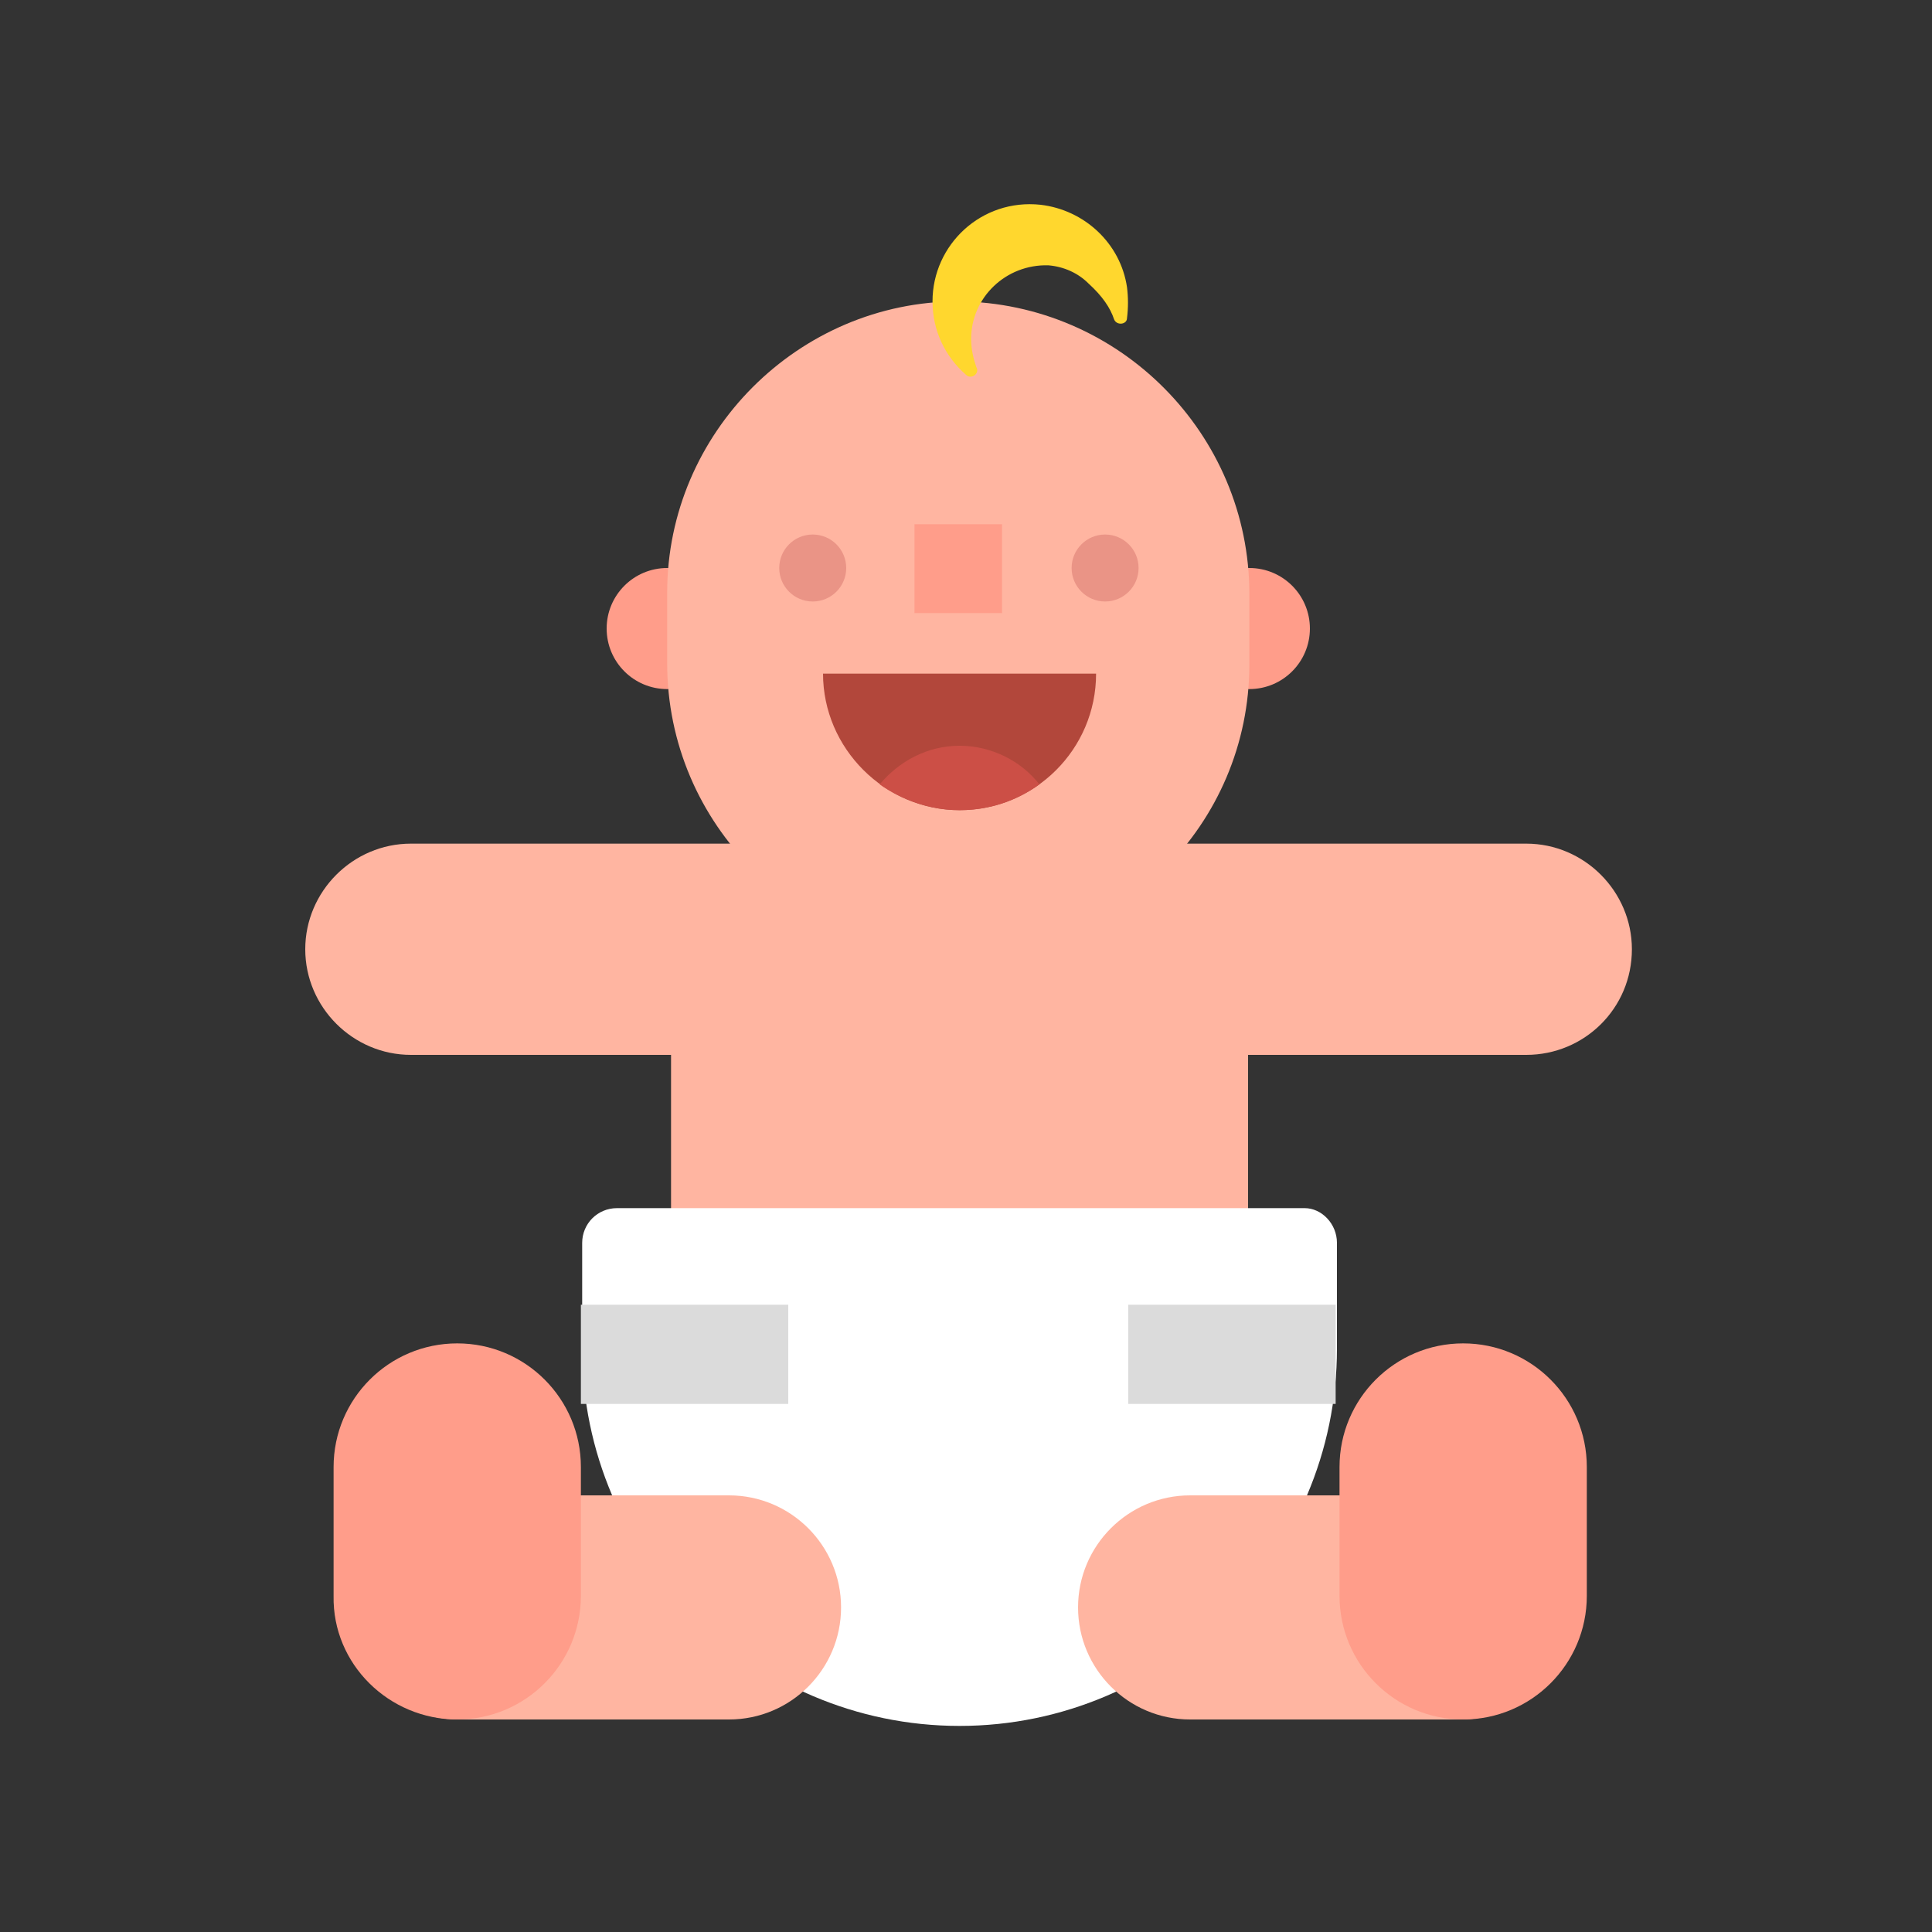 <?xml version="1.0" encoding="utf-8"?><!DOCTYPE svg PUBLIC "-//W3C//DTD SVG 1.1//EN" "http://www.w3.org/Graphics/SVG/1.1/DTD/svg11.dtd"><svg version="1.1" id="Layer_1" xmlns="http://www.w3.org/2000/svg" xmlns:xlink="http://www.w3.org/1999/xlink" x="0px" y="0px" width="150px" height="150px" viewBox="0 0 150 150" enable-background="new 0 0 150 150" xml:space="preserve"><rect x="0" y="0" width="150" height="150" fill="#333333" stroke="none"/><circle fill="#FF9D8A" cx="51.8" cy="48.8" r="4.7"/><circle fill="#FF9D8A" cx="97" cy="48.8" r="4.7"/><path fill="#FFB5A1" d="M74.4,74.1L74.4,74.1C62,74.1,51.8,64,51.8,51.5v-5.5c0-12.4,10.2-22.6,22.6-22.6h0	C86.9,23.5,97,33.7,97,46.1v5.5C97,64,86.9,74.1,74.4,74.1z"/><path fill="#FFB5A1" d="M74.5,132.5L74.5,132.5c-12.3,0-22.4-10.1-22.4-22.4V80.9c0-12.3,10.1-22.4,22.4-22.4h0	c12.3,0,22.4,10.1,22.4,22.4V110C96.9,122.4,86.8,132.5,74.5,132.5z"/><path fill="#FFFFFF" d="M103.8,96.5v8.2c0,16.1-13.2,29.3-29.3,29.3h0c-16.1,0-29.3-13.2-29.3-29.3v-8.2c0-1.5,1.2-2.7,2.7-2.7h53.4	C102.6,93.8,103.8,95,103.8,96.5z"/><rect x="45.1" y="101.3" fill="#DBDBDB" width="16.1" height="7.7"/><rect x="87.6" y="101.3" fill="#DBDBDB" width="16.1" height="7.7"/><circle fill="#EA9486" cx="63.1" cy="44.1" r="2.6"/><circle fill="#EA9486" cx="85.8" cy="44.1" r="2.6"/><path fill="#FFB5A1" d="M118.5,81.9H31.9c-4.5,0-8.2-3.7-8.2-8.2v0c0-4.5,3.7-8.2,8.2-8.2h86.6c4.5,0,8.2,3.7,8.2,8.2v0	C126.7,78.3,123,81.9,118.5,81.9z"/><rect x="71" y="40.7" fill="#FF9D8A" width="6.8" height="6.9"/><path fill="#B2473B" d="M85.1,52.3c0,5.9-4.8,10.6-10.6,10.6s-10.6-4.8-10.6-10.6"/><path fill="#CC4F46" d="M80.7,60.9c-1.4-1.8-3.7-3-6.2-3h0c-2.5,0-4.7,1.2-6.2,3c1.7,1.2,3.9,2,6.2,2C76.8,62.9,78.9,62.2,80.7,60.9	z"/><path fill="#FFD72E" d="M75.4,26.3c0-3.2,2.7-5.8,6-5.7c1.2,0.1,2.3,0.6,3.1,1.4c1.1,1,1.7,1.9,2,2.8c0.2,0.5,1,0.4,1-0.1	c0.1-0.8,0.1-1.6,0-2.4c-0.5-3.4-3.3-6-6.7-6.4c-4.6-0.5-8.4,3.1-8.4,7.5c0,2.3,1,4.3,2.6,5.7c0.4,0.4,1.1-0.1,0.8-0.6	C75.6,27.9,75.4,27.2,75.4,26.3z"/><path fill="#FFB5A1" d="M35.6,133.5h21c4.8,0,8.7-3.9,8.7-8.7v0c0-4.8-3.9-8.7-8.7-8.7h-21c-4.8,0-8.7,3.9-8.7,8.7v0	C26.9,129.6,30.8,133.5,35.6,133.5z"/><path fill="#FF9D8A" d="M35.5,133.5L35.5,133.5c5.3,0,9.6-4.3,9.6-9.6v-10c0-5.3-4.3-9.6-9.6-9.6h0c-5.3,0-9.6,4.3-9.6,9.6v10	C25.8,129.2,30.2,133.5,35.5,133.5z"/><path fill="#FFB5A1" d="M113.4,133.5h-21c-4.8,0-8.7-3.9-8.7-8.7v0c0-4.8,3.9-8.7,8.7-8.7h21c4.8,0,8.7,3.9,8.7,8.7v0	C122.1,129.6,118.2,133.5,113.4,133.5z"/><path fill="#FF9D8A" d="M113.6,133.5L113.6,133.5c-5.3,0-9.6-4.3-9.6-9.6v-10c0-5.3,4.3-9.6,9.6-9.6h0c5.3,0,9.6,4.3,9.6,9.6v10	C123.2,129.2,118.9,133.5,113.6,133.5z"/></svg>